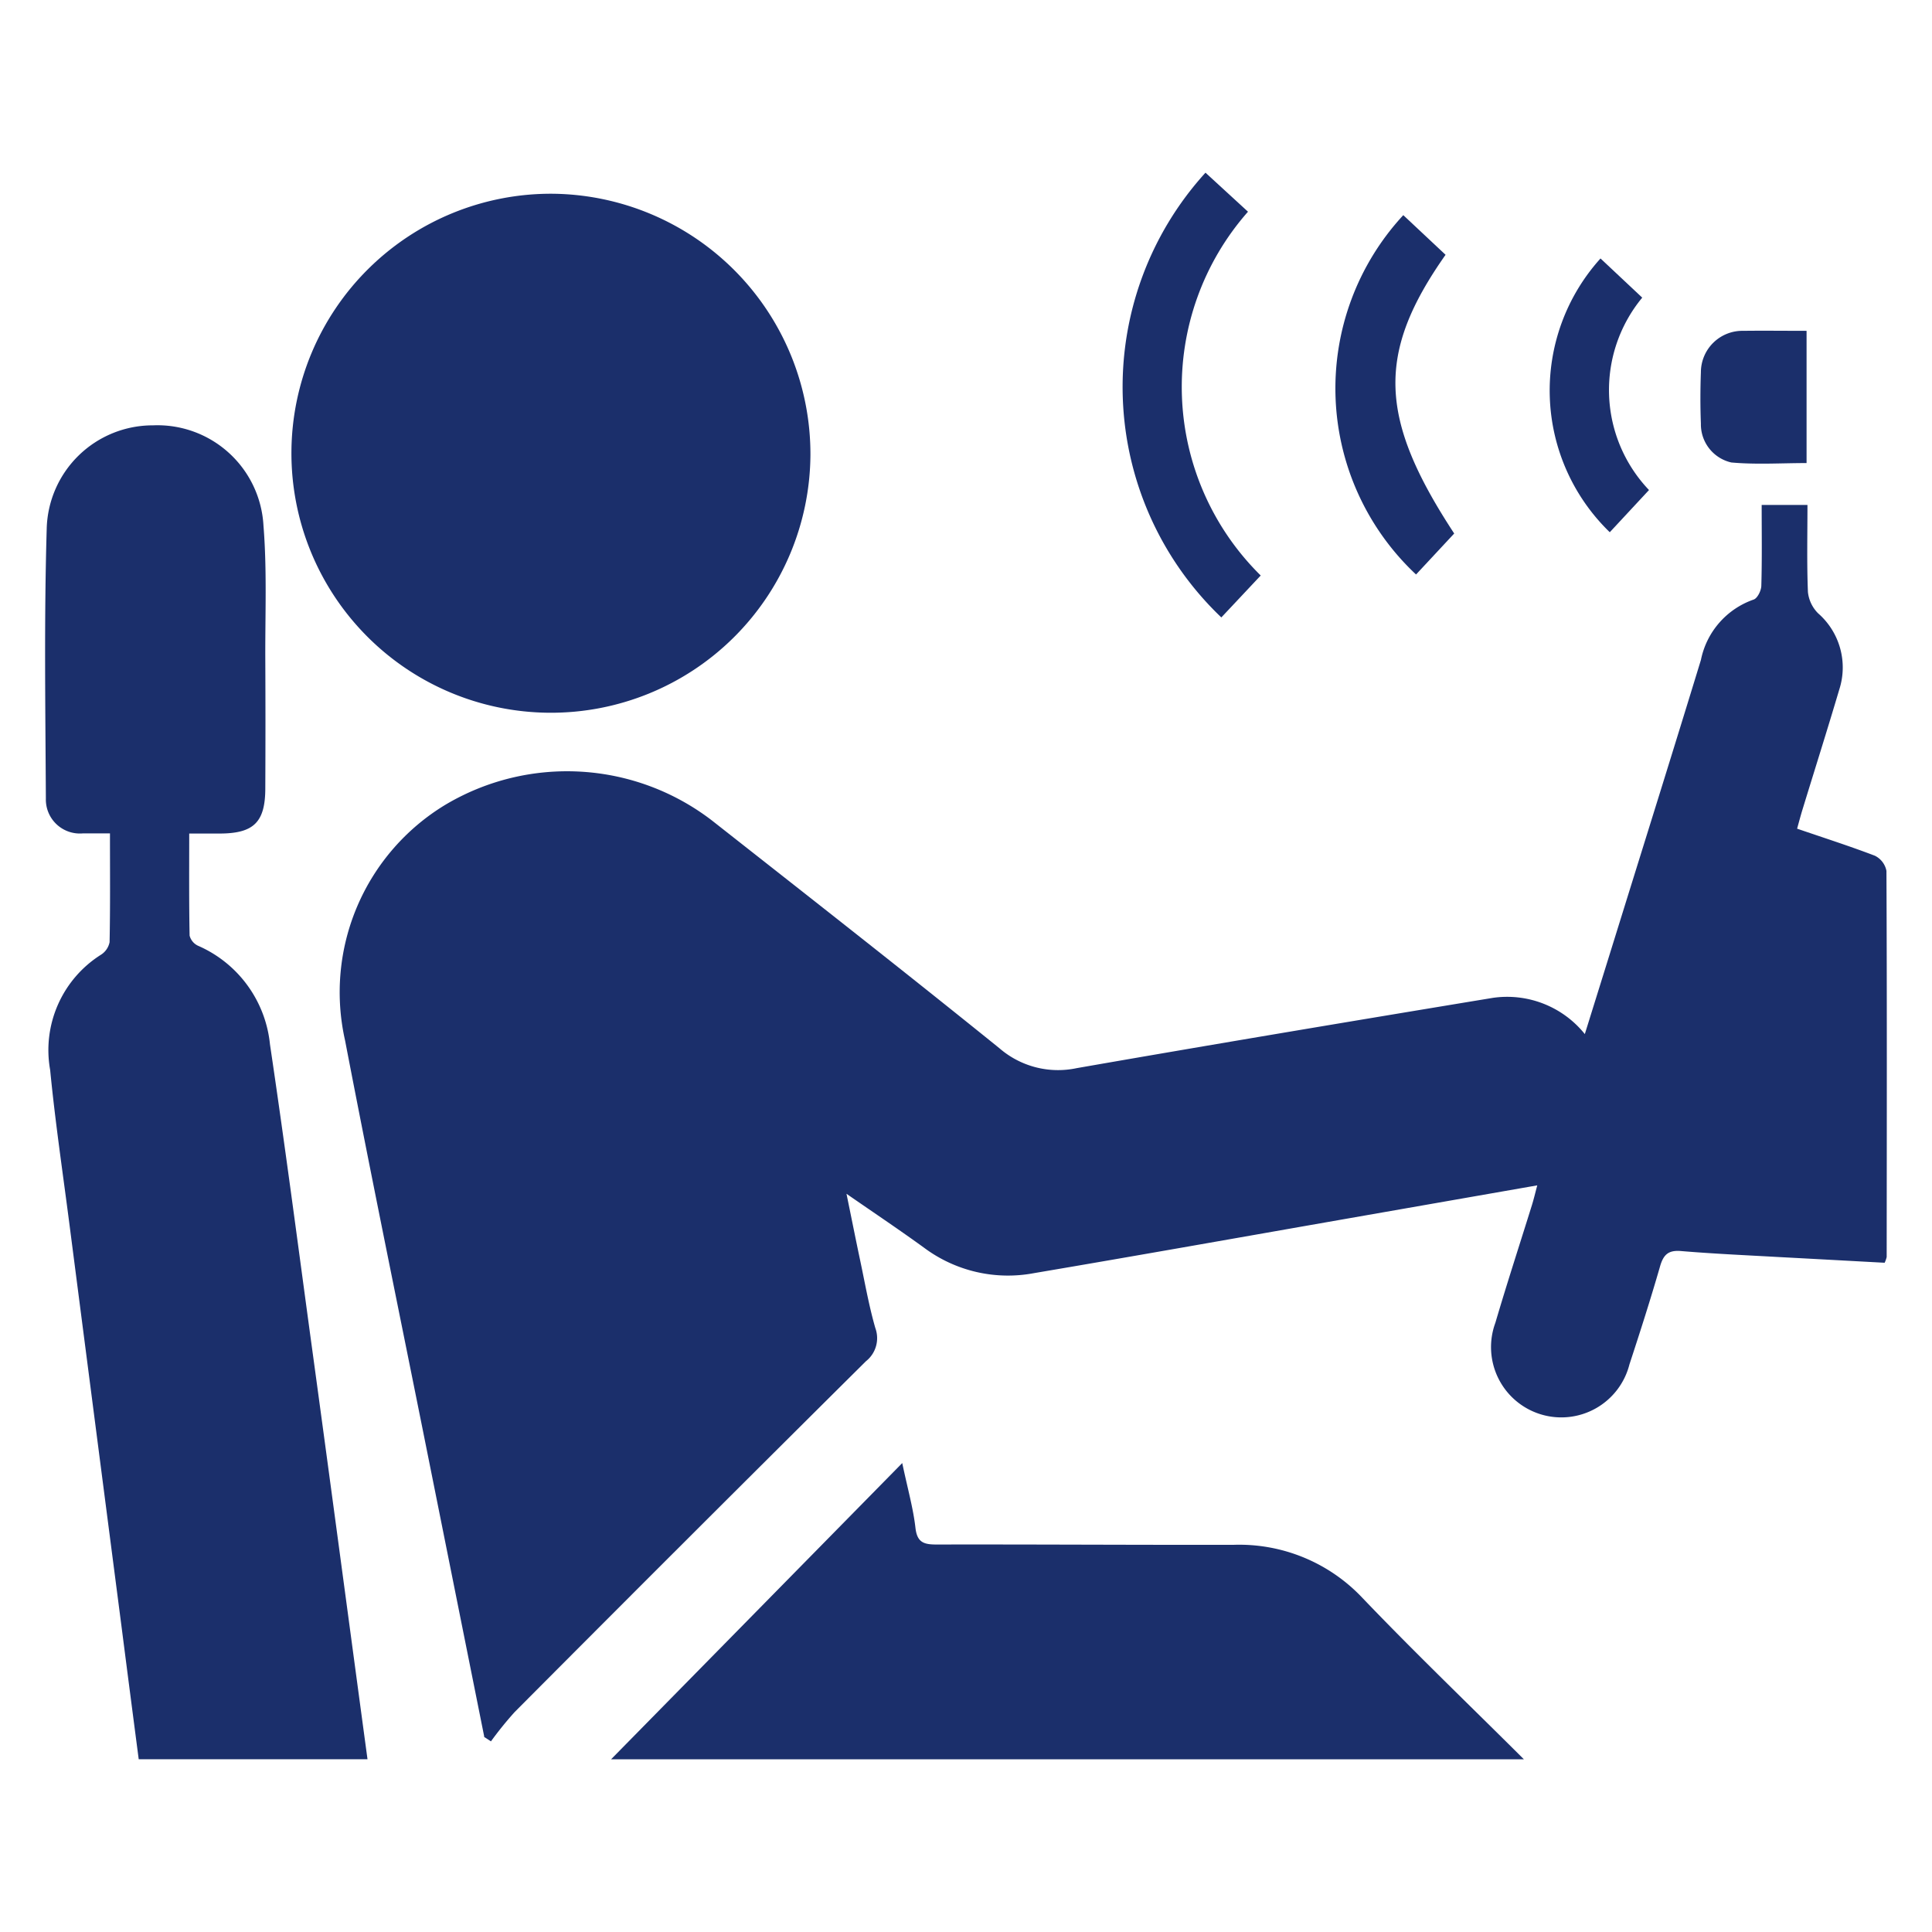 <svg xmlns="http://www.w3.org/2000/svg" xmlns:xlink="http://www.w3.org/1999/xlink" width="50" height="50" viewBox="0 0 50 50">
  <defs>
    <clipPath id="clip-path">
      <rect id="Rectangle_4942" data-name="Rectangle 4942" width="47.672" height="41.062" fill="#1b2f6b"/>
    </clipPath>
  </defs>
  <g id="Group_7894" data-name="Group 7894" transform="translate(-497.357 -4580.357)">
    <rect id="Rectangle_1" data-name="Rectangle 1" width="50" height="50" transform="translate(497.357 4580.357)" fill="rgba(255,255,255,0)"/>
    <g id="Group_7857" data-name="Group 7857" transform="translate(498.521 4584.826)">
      <g id="Group_7856" data-name="Group 7856" clip-path="url(#clip-path)">
        <path id="Path_19148" data-name="Path 19148" d="M61.9,97.327q-.728-3.633-1.456-7.266c-.717-3.582-1.455-7.161-2.145-10.748A5.67,5.67,0,0,1,60.9,73.207a6.154,6.154,0,0,1,6.889.407c2.489,1.957,4.982,3.909,7.447,5.9a2.318,2.318,0,0,0,2,.512C80.826,79.4,84.415,78.8,88,78.208a2.578,2.578,0,0,1,2.383.937c.29-.932.565-1.812.838-2.692.724-2.33,1.454-4.659,2.167-6.992A2.093,2.093,0,0,1,94.751,67.9c.1-.032.2-.237.2-.364.02-.685.009-1.37.009-2.085h1.185c0,.757-.018,1.506.012,2.254a.914.914,0,0,0,.265.552,1.859,1.859,0,0,1,.546,1.972c-.307,1.036-.633,2.066-.95,3.1-.047.153-.088.308-.141.5.688.236,1.358.45,2.012.7a.552.552,0,0,1,.3.393c.015,3.33.009,6.661.006,9.992a.7.7,0,0,1-.053.149c-.909-.049-1.836-.1-2.763-.149-.835-.047-1.672-.084-2.505-.154-.329-.028-.457.092-.545.4-.245.85-.515,1.692-.791,2.533a1.819,1.819,0,1,1-3.47-1.076c.3-1.02.631-2.033.947-3.049.047-.151.083-.305.137-.508l-4.98.871c-2.68.469-5.358.946-8.04,1.4a3.63,3.63,0,0,1-2.844-.653c-.622-.452-1.261-.88-2.013-1.4.136.662.244,1.206.359,1.748.122.577.224,1.16.387,1.725a.761.761,0,0,1-.242.86q-4.558,4.525-9.09,9.078a9.08,9.08,0,0,0-.615.76l-.183-.119" transform="translate(-50.532 -56.852)" fill="#1b2f6b"/>
        <path id="Path_19149" data-name="Path 19149" d="M3.733,60.294c0,.919-.007,1.783.01,2.648a.4.4,0,0,0,.225.265,3.122,3.122,0,0,1,1.855,2.55c.372,2.5.7,5,1.039,7.5.5,3.653.986,7.307,1.485,11H2.426Q2.2,82.53,1.978,80.8,1.305,75.612.634,70.419c-.172-1.333-.37-2.663-.5-4A2.918,2.918,0,0,1,1.443,63.44a.5.5,0,0,0,.229-.329c.019-.916.01-1.832.01-2.815-.258,0-.481,0-.7,0a.88.88,0,0,1-.959-.9c-.012-2.329-.047-4.66.022-6.988a2.744,2.744,0,0,1,2.749-2.672,2.748,2.748,0,0,1,2.861,2.6c.092,1.141.042,2.295.047,3.442q.008,1.673,0,3.347c0,.884-.3,1.174-1.184,1.175H3.733" transform="translate(0 -43.197)" fill="#1b2f6b"/>
        <path id="Path_19150" data-name="Path 19150" d="M62,10.916A6.716,6.716,0,1,1,55.317,4.15,6.74,6.74,0,0,1,62,10.916" transform="translate(-42.19 -3.605)" fill="#1b2f6b"/>
        <path id="Path_19151" data-name="Path 19151" d="M111.5,261.78l7.535-7.666c.141.67.284,1.169.342,1.678.044.38.22.43.547.43,2.56-.005,5.12.012,7.68.008a4.381,4.381,0,0,1,3.344,1.377c1.339,1.4,2.734,2.738,4.176,4.174Z" transform="translate(-96.849 -220.719)" fill="#1b2f6b"/>
        <path id="Path_19152" data-name="Path 19152" d="M214.365,0l1.1,1.01a6.853,6.853,0,0,0,.329,9.415l-1.019,1.085A8.24,8.24,0,0,1,214.365,0" transform="translate(-184.331)" fill="#1b2f6b"/>
        <path id="Path_19153" data-name="Path 19153" d="M257.215,16.618l-.986,1.059a6.6,6.6,0,0,1-.33-9.3l1.094,1.026c-1.792,2.547-1.738,4.223.223,7.212" transform="translate(-220.746 -7.278)" fill="#1b2f6b"/>
        <path id="Path_19154" data-name="Path 19154" d="M298.712,17.908a3.752,3.752,0,0,0,.175,4.979l-1.015,1.092a5.1,5.1,0,0,1-.24-7.085l1.08,1.014" transform="translate(-257.375 -14.674)" fill="#1b2f6b"/>
        <path id="Path_19155" data-name="Path 19155" d="M328.752,31.109v3.424c-.652,0-1.3.043-1.947-.015a1.012,1.012,0,0,1-.788-1.006c-.017-.442-.016-.886,0-1.329a1.074,1.074,0,0,1,1.1-1.072c.525-.007,1.049,0,1.633,0" transform="translate(-283.162 -27.018)" fill="#1b2f6b"/>
      </g>
    </g>
  </g>
</svg>

